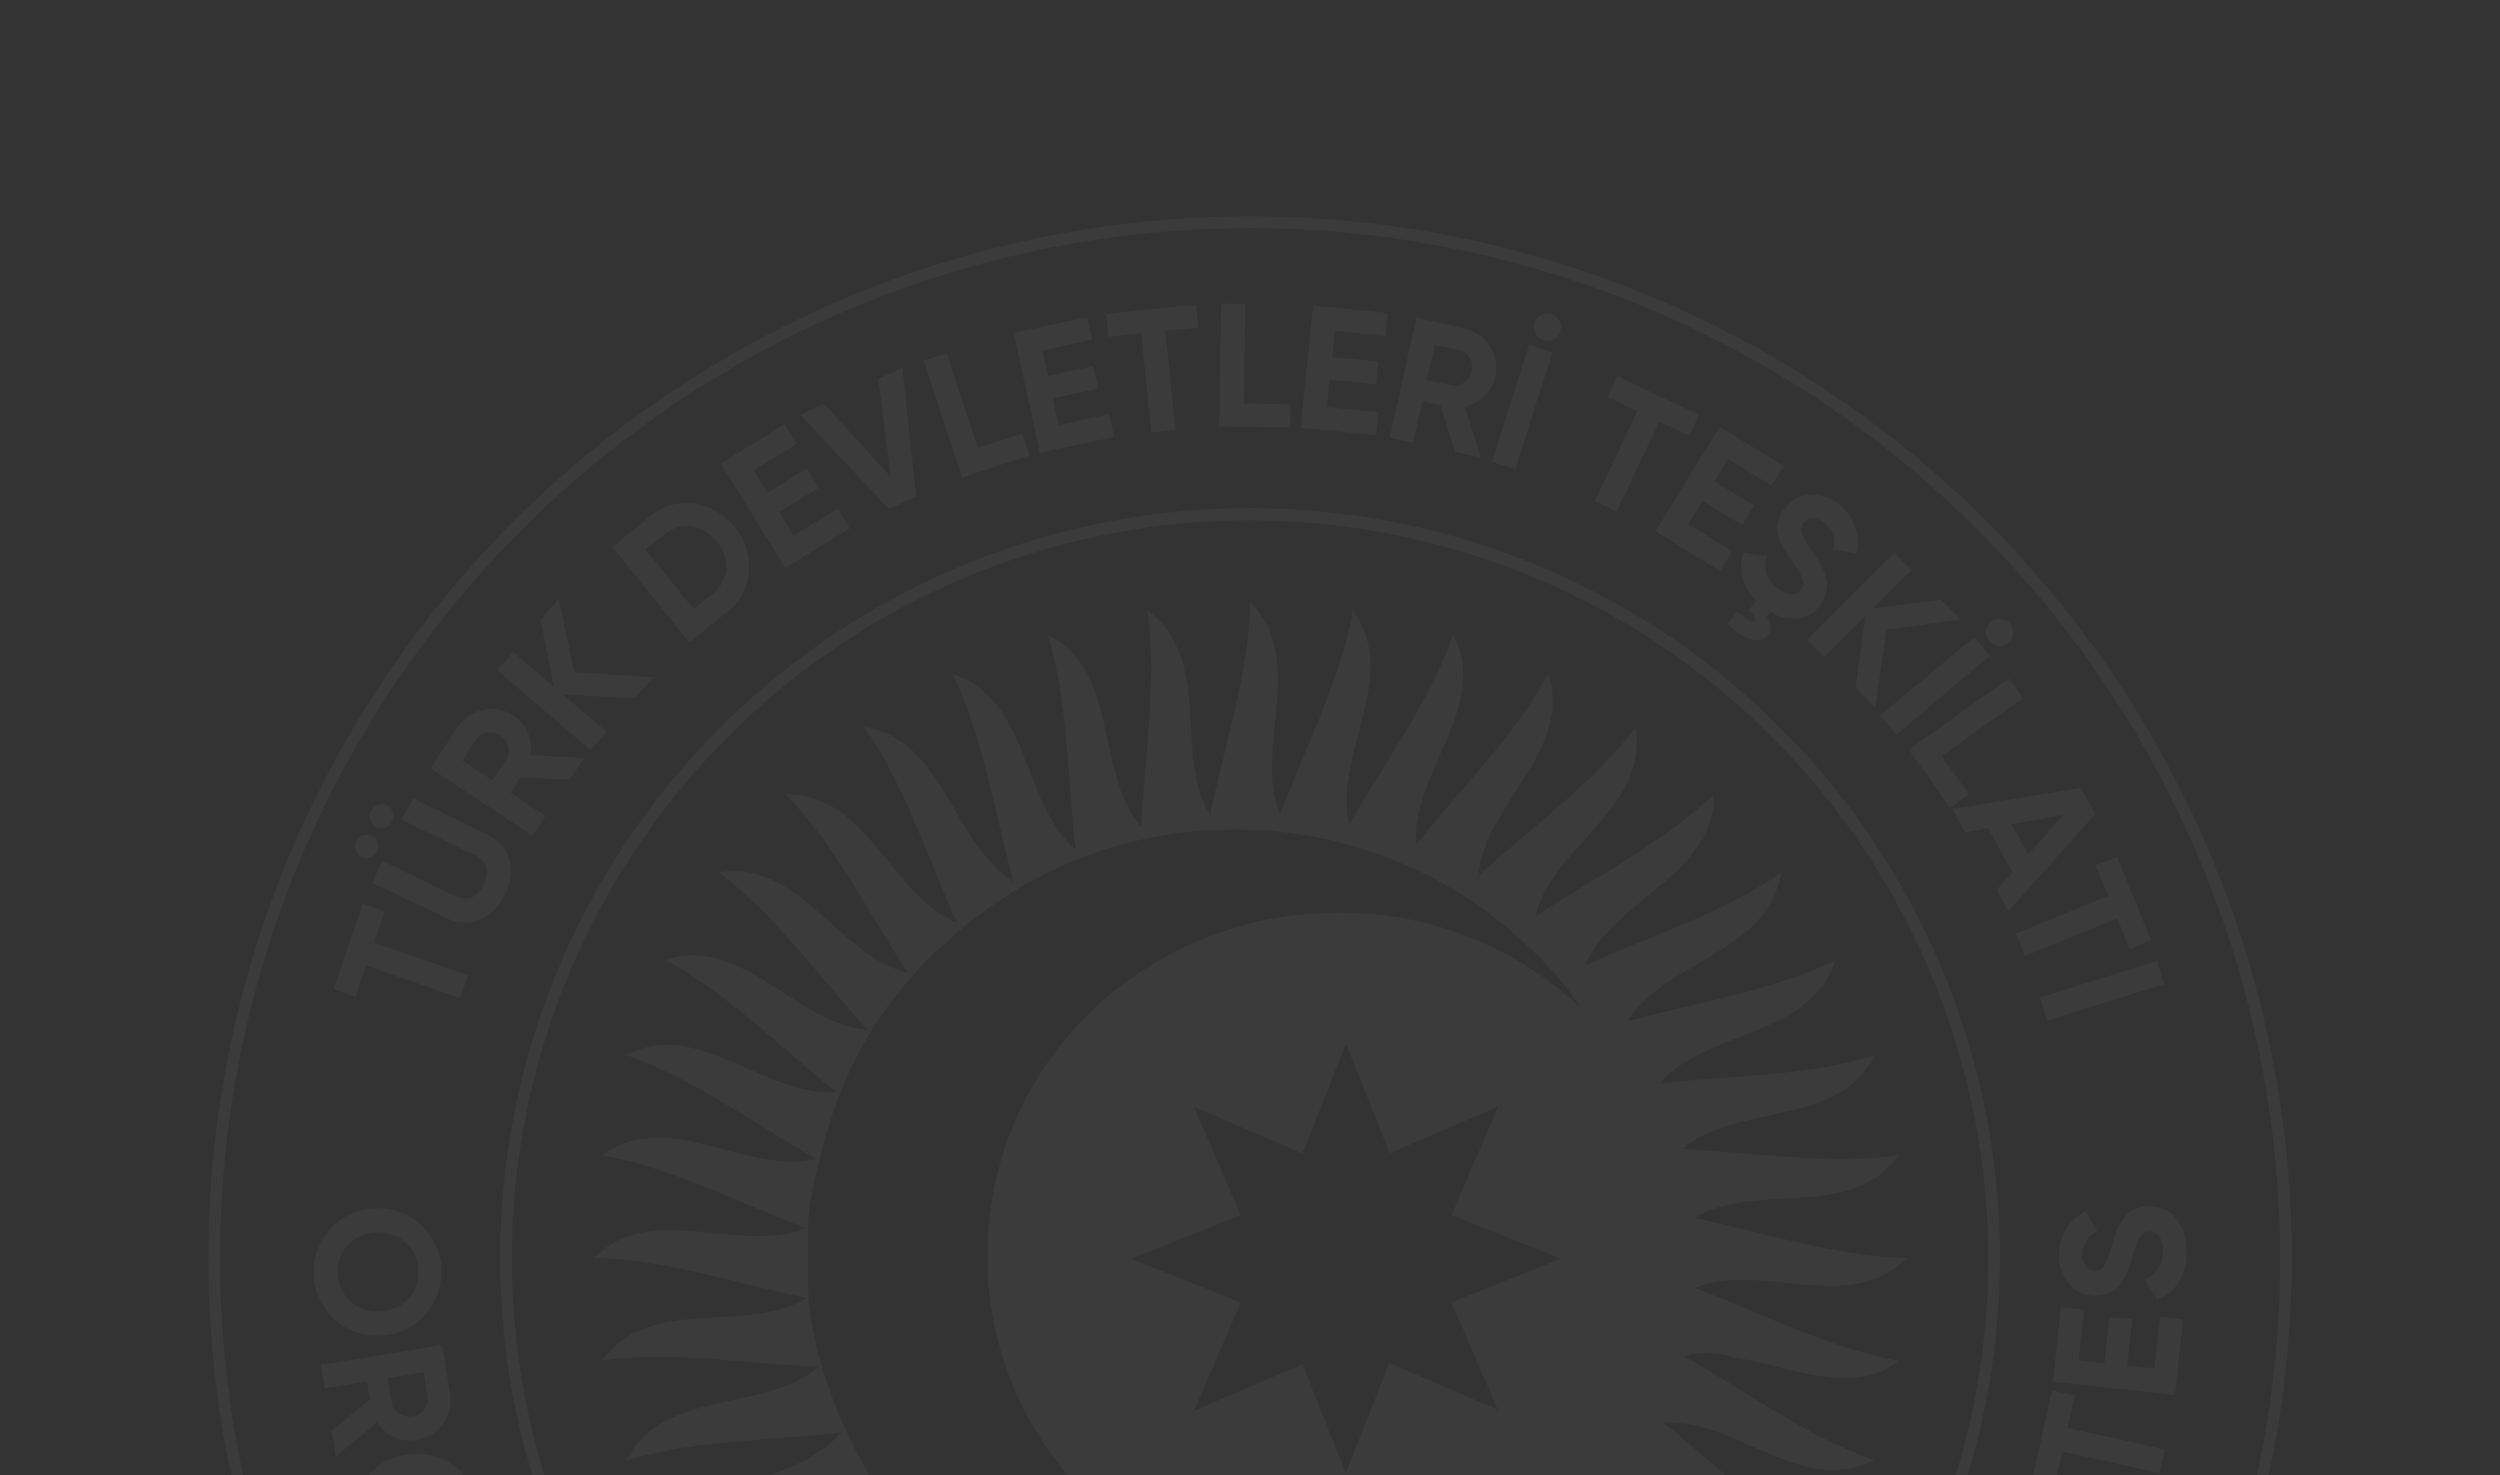 <svg width="100" height="59" viewBox="0 0 100 59" fill="none" xmlns="http://www.w3.org/2000/svg">
<rect x="0" y="0" width="100" height="59" fill="#333333" stroke="none"/>
<g opacity="0.04">
<path d="M69.246 54.29C71.298 54.505 73.982 55.964 75.95 54.435C73.145 53.93 70.377 52.486 67.792 51.518C70.442 50.424 73.949 52.645 76.272 50.326C73.416 50.265 70.466 49.274 67.759 48.718C70.209 47.226 74.019 48.872 75.95 46.216C73.117 46.605 70.05 46.086 67.287 45.964C69.475 44.094 73.495 45.132 74.987 42.224C72.252 43.056 69.138 43.019 66.394 43.332C68.264 41.153 72.392 41.541 73.407 38.418C70.831 39.662 67.754 40.12 65.09 40.854C66.595 38.409 70.737 38.147 71.251 34.903C68.914 36.539 65.936 37.469 63.42 38.61C64.524 35.959 68.563 35.052 68.563 31.77C66.501 33.748 63.715 35.132 61.41 36.656C62.083 33.851 65.945 32.336 65.431 29.091C63.706 31.373 61.167 33.173 59.129 35.038C59.358 32.177 62.93 30.064 61.934 26.941C60.587 29.456 58.362 31.616 56.642 33.795C56.422 30.933 59.615 28.287 58.128 25.379C57.193 28.082 55.323 30.578 53.972 32.981C53.308 30.176 56.048 27.076 54.117 24.416C53.617 27.221 52.172 29.989 51.204 32.574C50.11 29.924 52.331 26.417 50.012 24.094C49.951 26.95 48.96 29.9 48.404 32.607C46.913 30.157 48.558 26.347 45.903 24.416C46.291 27.249 45.772 30.321 45.65 33.079C43.78 30.891 44.818 26.871 41.91 25.379C42.738 28.114 42.705 31.228 43.018 33.972C40.84 32.102 41.228 27.974 38.105 26.959C39.348 29.531 39.806 32.612 40.54 35.272C38.072 33.729 37.791 29.587 34.566 29.073C36.197 31.41 37.132 34.388 38.273 36.904C35.622 35.8 34.715 31.761 31.433 31.761C33.411 33.823 34.795 36.609 36.319 38.914C33.514 38.241 31.999 34.384 28.754 34.893C31.031 36.618 32.836 39.157 34.701 41.195C31.84 40.966 29.727 37.395 26.604 38.39C29.119 39.737 31.279 41.962 33.458 43.682C30.596 43.902 27.95 40.709 25.042 42.196C27.744 43.131 30.241 45.001 32.644 46.357C29.839 47.021 26.739 44.276 24.079 46.207C26.884 46.707 29.652 48.152 32.237 49.124C29.587 50.214 26.08 47.993 23.757 50.316C26.613 50.373 29.563 51.368 32.27 51.92C29.82 53.411 26.01 51.766 24.079 54.426C26.912 54.033 29.979 54.552 32.742 54.678C30.554 56.548 26.534 55.506 25.042 58.419C27.777 57.591 30.891 57.624 33.635 57.311C31.765 59.489 27.637 59.101 26.622 62.224C29.194 60.98 32.275 60.527 34.935 59.788C33.429 62.233 29.287 62.495 28.773 65.74C31.111 64.108 34.089 63.178 36.604 62.032C35.501 64.683 31.461 65.59 31.461 68.872C33.523 66.895 36.309 65.511 38.614 63.987C37.941 66.792 34.079 68.306 34.594 71.551C36.319 69.274 38.857 67.47 40.896 65.604C40.667 68.465 37.095 70.579 38.091 73.706C39.437 71.186 41.662 69.008 43.383 66.848C43.603 69.709 40.409 72.355 41.896 75.263C42.831 72.566 44.701 70.064 46.052 67.661C46.716 70.466 43.977 73.566 45.907 76.226C46.408 73.421 47.852 70.653 48.82 68.068C49.914 70.724 47.693 74.225 50.017 76.549C50.073 73.692 51.064 70.742 51.62 68.035C53.112 70.485 51.466 74.295 54.122 76.226C53.734 73.393 54.252 70.326 54.379 67.568C56.249 69.751 55.206 73.772 58.119 75.263C57.291 72.528 57.324 69.415 57.011 66.67C59.19 68.54 58.801 72.668 61.924 73.683C60.681 71.107 60.223 68.031 59.489 65.366C61.934 66.871 62.196 71.013 65.44 71.528C63.809 69.19 62.873 66.212 61.733 63.697C64.383 64.8 65.29 68.839 68.573 68.839C66.595 66.782 65.211 63.991 63.687 61.687C66.492 62.36 68.007 66.221 71.251 65.707C68.975 63.982 67.17 61.443 65.305 59.405C68.166 59.634 70.279 63.206 73.407 62.21C70.887 60.864 68.708 58.638 66.548 56.918C69.409 56.698 72.055 59.891 74.963 58.404C72.266 57.469 69.765 55.599 67.362 54.248C67.974 54.08 68.62 54.08 69.232 54.248M59.914 56.39L55.576 54.52L53.827 58.91L52.097 54.566L47.759 56.436L49.629 52.102L45.243 50.354L49.629 48.605L47.759 44.267L52.097 46.137L53.841 41.747L55.59 46.132L59.928 44.262L58.058 48.601L62.443 50.349L58.058 52.098L59.914 56.39ZM53.523 36.502C46.001 36.502 39.498 42.359 39.498 50.251C39.498 58.143 46.108 63.996 53.523 63.996C57.097 63.998 60.542 62.664 63.182 60.256C60.643 64.356 54.299 67.301 50.676 67.301H48.077C46.846 67.137 45.627 66.898 44.425 66.586C41.882 65.806 39.552 64.453 37.614 62.631C34.542 59.826 32.326 54.622 32.326 51.354V49.12C32.326 47.642 33.177 44.739 33.673 43.556C34.41 41.745 35.48 40.088 36.828 38.671C40.774 34.585 45.272 33.182 49.381 33.182C52.802 33.167 56.148 34.191 58.974 36.118C60.377 37.053 62.289 38.783 63.215 40.298C60.589 37.838 57.121 36.479 53.523 36.502Z" fill="white"/>
<path d="M13.317 52.71C12.953 52.359 12.703 51.908 12.596 51.414C12.49 50.919 12.533 50.405 12.72 49.935C12.907 49.465 13.229 49.062 13.646 48.776C14.063 48.49 14.555 48.335 15.061 48.33C15.396 48.321 15.73 48.379 16.042 48.501C16.355 48.622 16.64 48.804 16.882 49.037C17.123 49.27 17.316 49.548 17.449 49.856C17.582 50.164 17.652 50.495 17.655 50.831C17.664 51.167 17.606 51.501 17.484 51.815C17.362 52.128 17.179 52.413 16.945 52.655C16.711 52.897 16.431 53.089 16.122 53.221C15.813 53.354 15.481 53.423 15.145 53.425C14.808 53.438 14.471 53.38 14.157 53.257C13.842 53.134 13.557 52.948 13.317 52.71ZM13.948 49.765C13.726 49.992 13.577 50.28 13.52 50.593C13.464 50.905 13.503 51.228 13.632 51.518C13.761 51.808 13.974 52.053 14.244 52.221C14.514 52.388 14.828 52.471 15.145 52.458C15.358 52.462 15.57 52.422 15.768 52.342C15.966 52.261 16.145 52.142 16.295 51.99C16.442 51.841 16.556 51.663 16.632 51.468C16.707 51.272 16.742 51.063 16.735 50.854C16.737 50.646 16.697 50.439 16.617 50.247C16.537 50.055 16.417 49.881 16.267 49.737C16.113 49.588 15.931 49.472 15.731 49.396C15.53 49.321 15.317 49.287 15.103 49.297C14.89 49.294 14.679 49.333 14.482 49.413C14.285 49.494 14.107 49.613 13.957 49.765" fill="white"/>
<path d="M13.266 57.231L14.794 55.983L14.678 55.258L12.995 55.525L12.845 54.59L17.688 53.8L17.997 55.735C18.034 55.947 18.027 56.165 17.977 56.375C17.927 56.585 17.835 56.782 17.707 56.955C17.584 57.13 17.426 57.278 17.244 57.39C17.061 57.502 16.858 57.575 16.646 57.605C16.349 57.654 16.044 57.612 15.772 57.484C15.491 57.357 15.253 57.152 15.084 56.895L13.425 58.26L13.266 57.231ZM16.95 54.894L15.514 55.123L15.673 56.109C15.687 56.197 15.719 56.281 15.768 56.356C15.818 56.43 15.883 56.493 15.959 56.539C16.116 56.646 16.309 56.687 16.496 56.651C16.682 56.623 16.849 56.524 16.964 56.376C17.02 56.307 17.061 56.228 17.085 56.142C17.108 56.057 17.113 55.968 17.099 55.88L16.95 54.894Z" fill="white"/>
<path d="M17.576 63.024L17.216 63.131C16.919 63.238 16.603 63.281 16.288 63.257C15.973 63.234 15.666 63.145 15.388 62.996C15.11 62.84 14.865 62.629 14.669 62.377C14.473 62.125 14.33 61.836 14.247 61.528C14.135 61.198 14.09 60.85 14.115 60.502C14.141 60.155 14.237 59.817 14.397 59.508C14.549 59.208 14.761 58.942 15.02 58.728C15.279 58.513 15.579 58.354 15.902 58.26C16.224 58.16 16.561 58.124 16.896 58.156C17.231 58.188 17.556 58.286 17.852 58.444C18.149 58.602 18.411 58.818 18.624 59.078C18.837 59.339 18.995 59.639 19.091 59.961C19.224 60.378 19.25 60.822 19.166 61.252C19.088 61.657 18.904 62.035 18.633 62.346L17.931 61.696C18.096 61.512 18.204 61.285 18.245 61.041C18.296 60.771 18.276 60.493 18.189 60.233C18.133 60.027 18.035 59.836 17.901 59.67C17.768 59.504 17.601 59.368 17.413 59.27C17.222 59.17 17.014 59.111 16.8 59.096C16.586 59.081 16.371 59.11 16.169 59.181C15.968 59.239 15.781 59.338 15.62 59.471C15.46 59.605 15.328 59.77 15.234 59.957C15.134 60.156 15.076 60.374 15.063 60.597C15.05 60.819 15.083 61.042 15.159 61.252C15.243 61.569 15.422 61.853 15.673 62.065C15.898 62.251 16.181 62.35 16.473 62.346L16.033 60.943L16.852 60.691L17.576 63.024Z" fill="white"/>
<path d="M82.079 55.623L82.986 55.824L82.696 57.114L86.586 57.979L86.375 58.923L82.486 58.059L82.2 59.349L81.298 59.148L82.079 55.623Z" fill="white"/>
<path d="M86.179 54.739L86.404 52.682L87.325 52.785L86.997 55.8L82.117 55.272L82.439 52.289L83.36 52.388L83.14 54.412L84.178 54.524L84.379 52.678L85.286 52.776L85.085 54.622L86.179 54.739Z" fill="white"/>
<path d="M87.465 50.041C87.488 50.472 87.38 50.901 87.156 51.27C86.954 51.601 86.646 51.853 86.282 51.986L85.786 51.167C86.017 51.085 86.215 50.929 86.347 50.722C86.479 50.516 86.538 50.271 86.516 50.027C86.528 49.817 86.474 49.61 86.362 49.433C86.317 49.376 86.261 49.33 86.196 49.298C86.131 49.266 86.06 49.25 85.987 49.251C85.906 49.251 85.826 49.273 85.755 49.314C85.685 49.355 85.626 49.414 85.585 49.484C85.452 49.75 85.352 50.031 85.286 50.321C85.237 50.511 85.174 50.697 85.099 50.878C85.032 51.043 84.946 51.2 84.842 51.345C84.739 51.498 84.597 51.62 84.431 51.7C84.247 51.784 84.048 51.827 83.846 51.827C83.644 51.836 83.442 51.799 83.256 51.718C83.071 51.637 82.906 51.514 82.776 51.359C82.505 51.043 82.357 50.639 82.359 50.223C82.348 49.853 82.444 49.488 82.635 49.171C82.83 48.861 83.106 48.612 83.435 48.451L83.902 49.26C83.716 49.334 83.558 49.464 83.447 49.631C83.337 49.798 83.28 49.995 83.285 50.195C83.28 50.363 83.331 50.527 83.43 50.663C83.472 50.717 83.527 50.76 83.59 50.789C83.653 50.817 83.721 50.83 83.79 50.826C83.863 50.828 83.936 50.81 84 50.776C84.065 50.742 84.12 50.691 84.159 50.63C84.297 50.397 84.398 50.145 84.459 49.882C84.505 49.732 84.538 49.62 84.561 49.541L84.678 49.223C84.718 49.116 84.766 49.012 84.823 48.914C84.879 48.825 84.942 48.741 85.01 48.662C85.076 48.575 85.157 48.501 85.249 48.442C85.346 48.388 85.447 48.344 85.553 48.311C85.678 48.272 85.809 48.253 85.941 48.255C86.146 48.241 86.352 48.276 86.541 48.358C86.731 48.439 86.898 48.564 87.03 48.722C87.315 49.087 87.464 49.54 87.451 50.003" fill="white"/>
<path d="M14.518 36.156L15.393 36.455L14.958 37.708L18.721 39.008L18.408 39.924L14.645 38.624L14.215 39.872L13.34 39.569L14.518 36.156Z" fill="white"/>
<path d="M15.117 33.687C15.139 33.745 15.148 33.808 15.144 33.87C15.14 33.932 15.123 33.992 15.094 34.047C15.068 34.103 15.03 34.154 14.985 34.195C14.939 34.237 14.885 34.269 14.827 34.29C14.769 34.315 14.707 34.327 14.645 34.327C14.582 34.327 14.52 34.315 14.463 34.29C14.407 34.263 14.357 34.225 14.316 34.179C14.275 34.132 14.244 34.078 14.224 34.019C14.2 33.961 14.187 33.899 14.187 33.837C14.187 33.774 14.2 33.712 14.224 33.654C14.252 33.598 14.29 33.548 14.338 33.507C14.385 33.466 14.44 33.435 14.5 33.416C14.562 33.392 14.627 33.381 14.694 33.384C14.76 33.387 14.824 33.405 14.883 33.435C14.939 33.462 14.989 33.5 15.03 33.546C15.071 33.593 15.102 33.647 15.122 33.706M15.706 32.5C15.726 32.559 15.733 32.621 15.728 32.682C15.723 32.744 15.706 32.804 15.678 32.86C15.652 32.916 15.614 32.967 15.568 33.008C15.521 33.05 15.467 33.082 15.409 33.102C15.35 33.123 15.288 33.131 15.225 33.127C15.163 33.123 15.103 33.107 15.047 33.079C14.991 33.052 14.941 33.014 14.9 32.968C14.86 32.921 14.828 32.867 14.808 32.808C14.788 32.749 14.779 32.686 14.783 32.623C14.787 32.561 14.804 32.5 14.832 32.444C14.859 32.388 14.897 32.338 14.943 32.297C14.99 32.256 15.044 32.225 15.103 32.205C15.16 32.181 15.221 32.169 15.283 32.169C15.345 32.169 15.406 32.181 15.463 32.205C15.52 32.232 15.57 32.27 15.612 32.316C15.654 32.363 15.686 32.417 15.706 32.476M20.194 35.782C19.998 36.231 19.639 36.59 19.189 36.787C18.974 36.877 18.741 36.917 18.508 36.905C18.275 36.893 18.047 36.828 17.843 36.717L14.883 35.305L15.304 34.44L18.203 35.842C18.3 35.896 18.407 35.93 18.518 35.942C18.629 35.954 18.741 35.944 18.848 35.913C19.067 35.795 19.243 35.612 19.352 35.389C19.462 35.166 19.498 34.914 19.456 34.669C19.414 34.563 19.351 34.467 19.27 34.387C19.19 34.306 19.094 34.243 18.988 34.201L16.089 32.799L16.51 31.929L19.479 33.379C19.692 33.467 19.883 33.602 20.037 33.773C20.192 33.945 20.306 34.148 20.372 34.37C20.489 34.843 20.426 35.343 20.194 35.772" fill="white"/>
<path d="M22.784 31.191L20.816 31.097L20.414 31.705L21.816 32.64L21.302 33.435L17.221 30.732L18.301 29.096C18.417 28.915 18.569 28.759 18.747 28.638C18.926 28.518 19.127 28.435 19.338 28.395C19.547 28.347 19.763 28.344 19.973 28.384C20.183 28.424 20.383 28.508 20.559 28.629C20.812 28.794 21.009 29.032 21.124 29.311C21.242 29.595 21.279 29.905 21.232 30.209L23.378 30.321L22.784 31.191ZM18.492 30.424L19.703 31.223L20.255 30.396C20.303 30.321 20.336 30.237 20.349 30.15C20.363 30.062 20.358 29.972 20.334 29.886C20.315 29.791 20.276 29.7 20.22 29.62C20.165 29.54 20.094 29.471 20.012 29.419C19.935 29.365 19.848 29.327 19.757 29.307C19.666 29.287 19.571 29.285 19.479 29.302C19.39 29.312 19.305 29.342 19.23 29.39C19.155 29.438 19.091 29.502 19.044 29.578L18.492 30.424Z" fill="white"/>
<path d="M26.118 27.09L25.393 27.937L22.508 27.778L24.257 29.269L23.626 30.008L19.895 26.815L20.526 26.081L22.167 27.483L21.62 24.8L22.345 23.953L22.976 26.885L26.118 27.09Z" fill="white"/>
<path d="M26.01 20.648C26.251 20.445 26.532 20.296 26.835 20.209C27.138 20.122 27.456 20.099 27.768 20.143C28.407 20.242 28.985 20.576 29.391 21.079C29.797 21.583 30 22.219 29.961 22.864C29.937 23.178 29.847 23.484 29.697 23.761C29.548 24.038 29.341 24.281 29.091 24.473L27.572 25.697L24.491 21.873L26.01 20.648ZM28.511 23.753C28.664 23.635 28.792 23.487 28.885 23.318C28.978 23.149 29.036 22.963 29.054 22.771C29.076 22.364 28.938 21.965 28.67 21.658C28.428 21.331 28.067 21.112 27.665 21.05C27.474 21.023 27.279 21.038 27.093 21.093C26.908 21.148 26.736 21.242 26.59 21.368L25.828 21.985L27.745 24.365L28.511 23.753Z" fill="white"/>
<path d="M31.747 21.424L33.509 20.34L33.995 21.13L31.41 22.719L28.834 18.54L31.391 16.964L31.878 17.754L30.143 18.82L30.69 19.709L32.275 18.736L32.752 19.512L31.172 20.485L31.747 21.424Z" fill="white"/>
<path d="M35.557 20.358L32.008 16.59L32.962 16.151L35.632 19.077L35.136 15.15L36.094 14.706L36.646 19.858L35.557 20.358Z" fill="white"/>
<path d="M39.11 17.918L40.891 17.338L41.176 18.217L38.478 19.101L36.95 14.435L37.871 14.131L39.11 17.918Z" fill="white"/>
<path d="M42.34 17.006L44.365 16.571L44.561 17.474L41.592 18.114L40.554 13.318L43.49 12.682L43.687 13.589L41.695 14.019L41.92 15.038L43.733 14.645L43.925 15.538L42.111 15.931L42.34 17.006Z" fill="white"/>
<path d="M47.834 12.181L47.932 13.102L46.614 13.238L47.02 17.198L46.057 17.301L45.65 13.336L44.337 13.472L44.243 12.556L47.834 12.181Z" fill="white"/>
<path d="M49.751 16.141L51.621 16.169L51.607 17.1L48.769 17.053L48.848 12.144L49.816 12.158L49.751 16.141Z" fill="white"/>
<path d="M53.079 16.282L55.136 16.487L55.043 17.413L52.023 17.104L52.523 12.219L55.505 12.523L55.412 13.444L53.392 13.238L53.285 14.276L55.131 14.468L55.038 15.375L53.191 15.183L53.079 16.282Z" fill="white"/>
<path d="M58.212 18.077L57.609 16.207L56.894 16.048L56.525 17.712L55.59 17.502L56.656 12.71L58.572 13.135C58.782 13.179 58.982 13.265 59.158 13.388C59.334 13.511 59.483 13.668 59.596 13.851C59.714 14.029 59.794 14.23 59.831 14.441C59.868 14.651 59.861 14.867 59.811 15.075C59.748 15.371 59.596 15.64 59.377 15.847C59.157 16.059 58.881 16.205 58.582 16.268L59.241 18.311L58.212 18.077ZM57.394 13.799L57.081 15.202L58.049 15.417C58.136 15.436 58.226 15.437 58.313 15.418C58.4 15.4 58.482 15.363 58.554 15.309C58.713 15.2 58.822 15.032 58.858 14.842C58.881 14.751 58.887 14.656 58.873 14.562C58.859 14.469 58.827 14.38 58.778 14.299C58.736 14.221 58.678 14.153 58.607 14.099C58.535 14.046 58.454 14.009 58.367 13.991L57.394 13.799Z" fill="white"/>
<path d="M61.167 13.799L62.102 14.094L60.611 18.769L59.676 18.474L61.167 13.799ZM61.737 13.603C61.669 13.582 61.605 13.547 61.55 13.501C61.494 13.454 61.449 13.398 61.416 13.334C61.383 13.27 61.363 13.2 61.357 13.128C61.351 13.056 61.36 12.984 61.382 12.915C61.402 12.848 61.436 12.784 61.482 12.73C61.528 12.677 61.585 12.633 61.649 12.602C61.777 12.538 61.926 12.526 62.063 12.57C62.2 12.613 62.315 12.709 62.383 12.836C62.416 12.899 62.435 12.968 62.441 13.038C62.447 13.109 62.438 13.18 62.415 13.247C62.394 13.316 62.359 13.379 62.312 13.434C62.265 13.488 62.208 13.533 62.144 13.565C62.083 13.6 62.015 13.621 61.945 13.627C61.875 13.634 61.804 13.625 61.737 13.603Z" fill="white"/>
<path d="M67.965 16.599L67.567 17.432L66.371 16.866L64.664 20.466L63.79 20.05L65.496 16.45L64.304 15.889L64.701 15.052L67.965 16.599Z" fill="white"/>
<path d="M67.525 20.966L69.288 22.051L68.801 22.841L66.216 21.247L68.787 17.067L71.345 18.642L70.859 19.428L69.124 18.362L68.577 19.255L70.162 20.227L69.685 21.003L68.1 20.031L67.525 20.966Z" fill="white"/>
<path d="M72.818 24.197C72.713 24.343 72.579 24.466 72.425 24.559C72.27 24.651 72.099 24.711 71.92 24.734C71.535 24.774 71.148 24.683 70.821 24.477L70.662 24.673C70.747 24.777 70.802 24.901 70.821 25.033C70.831 25.1 70.827 25.168 70.808 25.232C70.79 25.297 70.757 25.357 70.714 25.407C70.402 25.794 69.864 25.646 69.101 24.963L69.493 24.463C69.872 24.8 70.101 24.931 70.176 24.818C70.251 24.706 70.176 24.608 69.938 24.407L70.237 24.028C69.974 23.772 69.786 23.449 69.695 23.093C69.61 22.767 69.625 22.424 69.737 22.107L70.672 22.238C70.589 22.469 70.586 22.721 70.663 22.954C70.74 23.187 70.893 23.387 71.097 23.523C71.251 23.667 71.448 23.756 71.658 23.776C71.735 23.777 71.811 23.76 71.879 23.725C71.947 23.69 72.005 23.639 72.049 23.576C72.093 23.513 72.121 23.441 72.13 23.365C72.139 23.289 72.13 23.211 72.102 23.14C71.978 22.869 71.821 22.615 71.635 22.383C71.518 22.223 71.412 22.056 71.317 21.882C71.235 21.734 71.169 21.577 71.121 21.415C71.074 21.237 71.074 21.05 71.121 20.872C71.17 20.675 71.262 20.492 71.392 20.335C71.509 20.171 71.663 20.036 71.842 19.942C72.02 19.848 72.218 19.797 72.42 19.793C72.835 19.781 73.24 19.918 73.561 20.181C73.856 20.403 74.08 20.707 74.206 21.055C74.323 21.401 74.343 21.773 74.262 22.13L73.327 21.999C73.386 21.805 73.385 21.597 73.322 21.404C73.259 21.211 73.139 21.042 72.977 20.919C72.846 20.808 72.681 20.744 72.509 20.737C72.441 20.738 72.374 20.754 72.312 20.784C72.251 20.814 72.197 20.857 72.154 20.91C72.109 20.968 72.078 21.036 72.064 21.108C72.05 21.181 72.054 21.255 72.074 21.326C72.169 21.578 72.302 21.815 72.467 22.027L72.668 22.322C72.71 22.387 72.771 22.485 72.841 22.612C72.9 22.71 72.951 22.813 72.99 22.92C73.024 23.018 73.05 23.118 73.07 23.22C73.088 23.328 73.088 23.438 73.07 23.547C73.053 23.656 73.023 23.763 72.981 23.865C72.932 23.987 72.864 24.1 72.78 24.201" fill="white"/>
<path d="M75.01 28.301L74.225 27.516L74.608 24.65L72.981 26.277L72.299 25.595L75.767 22.116L76.45 22.803L74.921 24.332L77.642 23.991L78.432 24.781L75.459 25.183L75.01 28.301Z" fill="white"/>
<path d="M78.975 25.487L79.597 26.23L75.856 29.381L75.193 28.629L78.975 25.487ZM79.559 25.632C79.513 25.576 79.478 25.512 79.457 25.443C79.437 25.374 79.43 25.302 79.438 25.23C79.455 25.09 79.527 24.963 79.637 24.876C79.747 24.788 79.887 24.748 80.027 24.762C80.098 24.768 80.167 24.788 80.231 24.821C80.294 24.854 80.35 24.899 80.396 24.954C80.442 25.009 80.476 25.072 80.497 25.14C80.518 25.209 80.525 25.28 80.518 25.351C80.504 25.493 80.435 25.624 80.326 25.716C80.216 25.809 80.074 25.855 79.93 25.843C79.787 25.832 79.653 25.764 79.559 25.655" fill="white"/>
<path d="M77.67 30.246L78.76 31.77L78.007 32.308L76.352 29.998L80.345 27.142L80.91 27.927L77.67 30.246Z" fill="white"/>
<path d="M79.868 35.594L80.494 34.898L79.526 33.126L78.591 33.294L78.091 32.359L83.234 31.513L83.804 32.565L80.335 36.455L79.868 35.594ZM80.461 32.967L81.125 34.178L82.528 32.598L80.461 32.967Z" fill="white"/>
<path d="M86.044 37.614L85.188 37.965L84.688 36.735L80.999 38.236L80.635 37.343L84.323 35.838L83.823 34.617L84.683 34.272L86.044 37.614Z" fill="white"/>
<path d="M86.279 38.436L81.595 39.903L81.884 40.826L86.569 39.359L86.279 38.436Z" fill="white"/>
<path d="M50.008 91.991C41.766 91.992 33.709 89.548 26.855 84.97C20.002 80.392 14.661 73.884 11.506 66.27C8.352 58.655 7.526 50.277 9.134 42.193C10.741 34.109 14.71 26.684 20.538 20.856C26.366 15.028 33.791 11.06 41.875 9.452C49.958 7.844 58.337 8.67 65.951 11.825C73.566 14.979 80.073 20.32 84.652 27.174C89.23 34.027 91.673 42.084 91.672 50.326C91.66 61.372 87.266 71.963 79.455 79.774C71.644 87.585 61.054 91.978 50.008 91.991ZM50.008 9.124C41.858 9.123 33.892 11.539 27.116 16.065C20.339 20.592 15.058 27.027 11.938 34.555C8.819 42.084 8.003 50.368 9.592 58.361C11.181 66.354 15.105 73.696 20.867 79.458C26.629 85.221 33.97 89.146 41.963 90.736C49.956 92.326 58.24 91.51 65.769 88.392C73.298 85.274 79.733 79.993 84.261 73.217C88.788 66.441 91.205 58.475 91.205 50.326C91.194 39.403 86.85 28.93 79.126 21.206C71.403 13.481 60.931 9.136 50.008 9.124ZM50.008 80.317C44.075 80.318 38.275 78.559 33.341 75.264C28.407 71.968 24.562 67.283 22.291 61.802C20.02 56.321 19.426 50.289 20.583 44.471C21.741 38.651 24.597 33.306 28.793 29.111C32.988 24.916 38.333 22.059 44.152 20.902C49.971 19.744 56.003 20.339 61.484 22.61C66.965 24.881 71.65 28.726 74.945 33.659C78.241 38.593 79.999 44.393 79.999 50.326C79.989 58.277 76.826 65.9 71.203 71.522C65.581 77.144 57.959 80.307 50.008 80.317ZM50.008 20.812C44.167 20.811 38.458 22.542 33.601 25.786C28.745 29.03 24.959 33.641 22.724 39.037C20.488 44.432 19.903 50.37 21.041 56.098C22.18 61.826 24.992 67.088 29.122 71.218C33.251 75.348 38.512 78.161 44.24 79.3C49.968 80.44 55.906 79.856 61.302 77.621C66.698 75.386 71.309 71.601 74.554 66.745C77.799 61.889 79.531 56.18 79.531 50.34C79.522 42.512 76.409 35.007 70.874 29.471C65.34 23.936 57.835 20.822 50.008 20.812Z" fill="white"/>
</g>
</svg>
